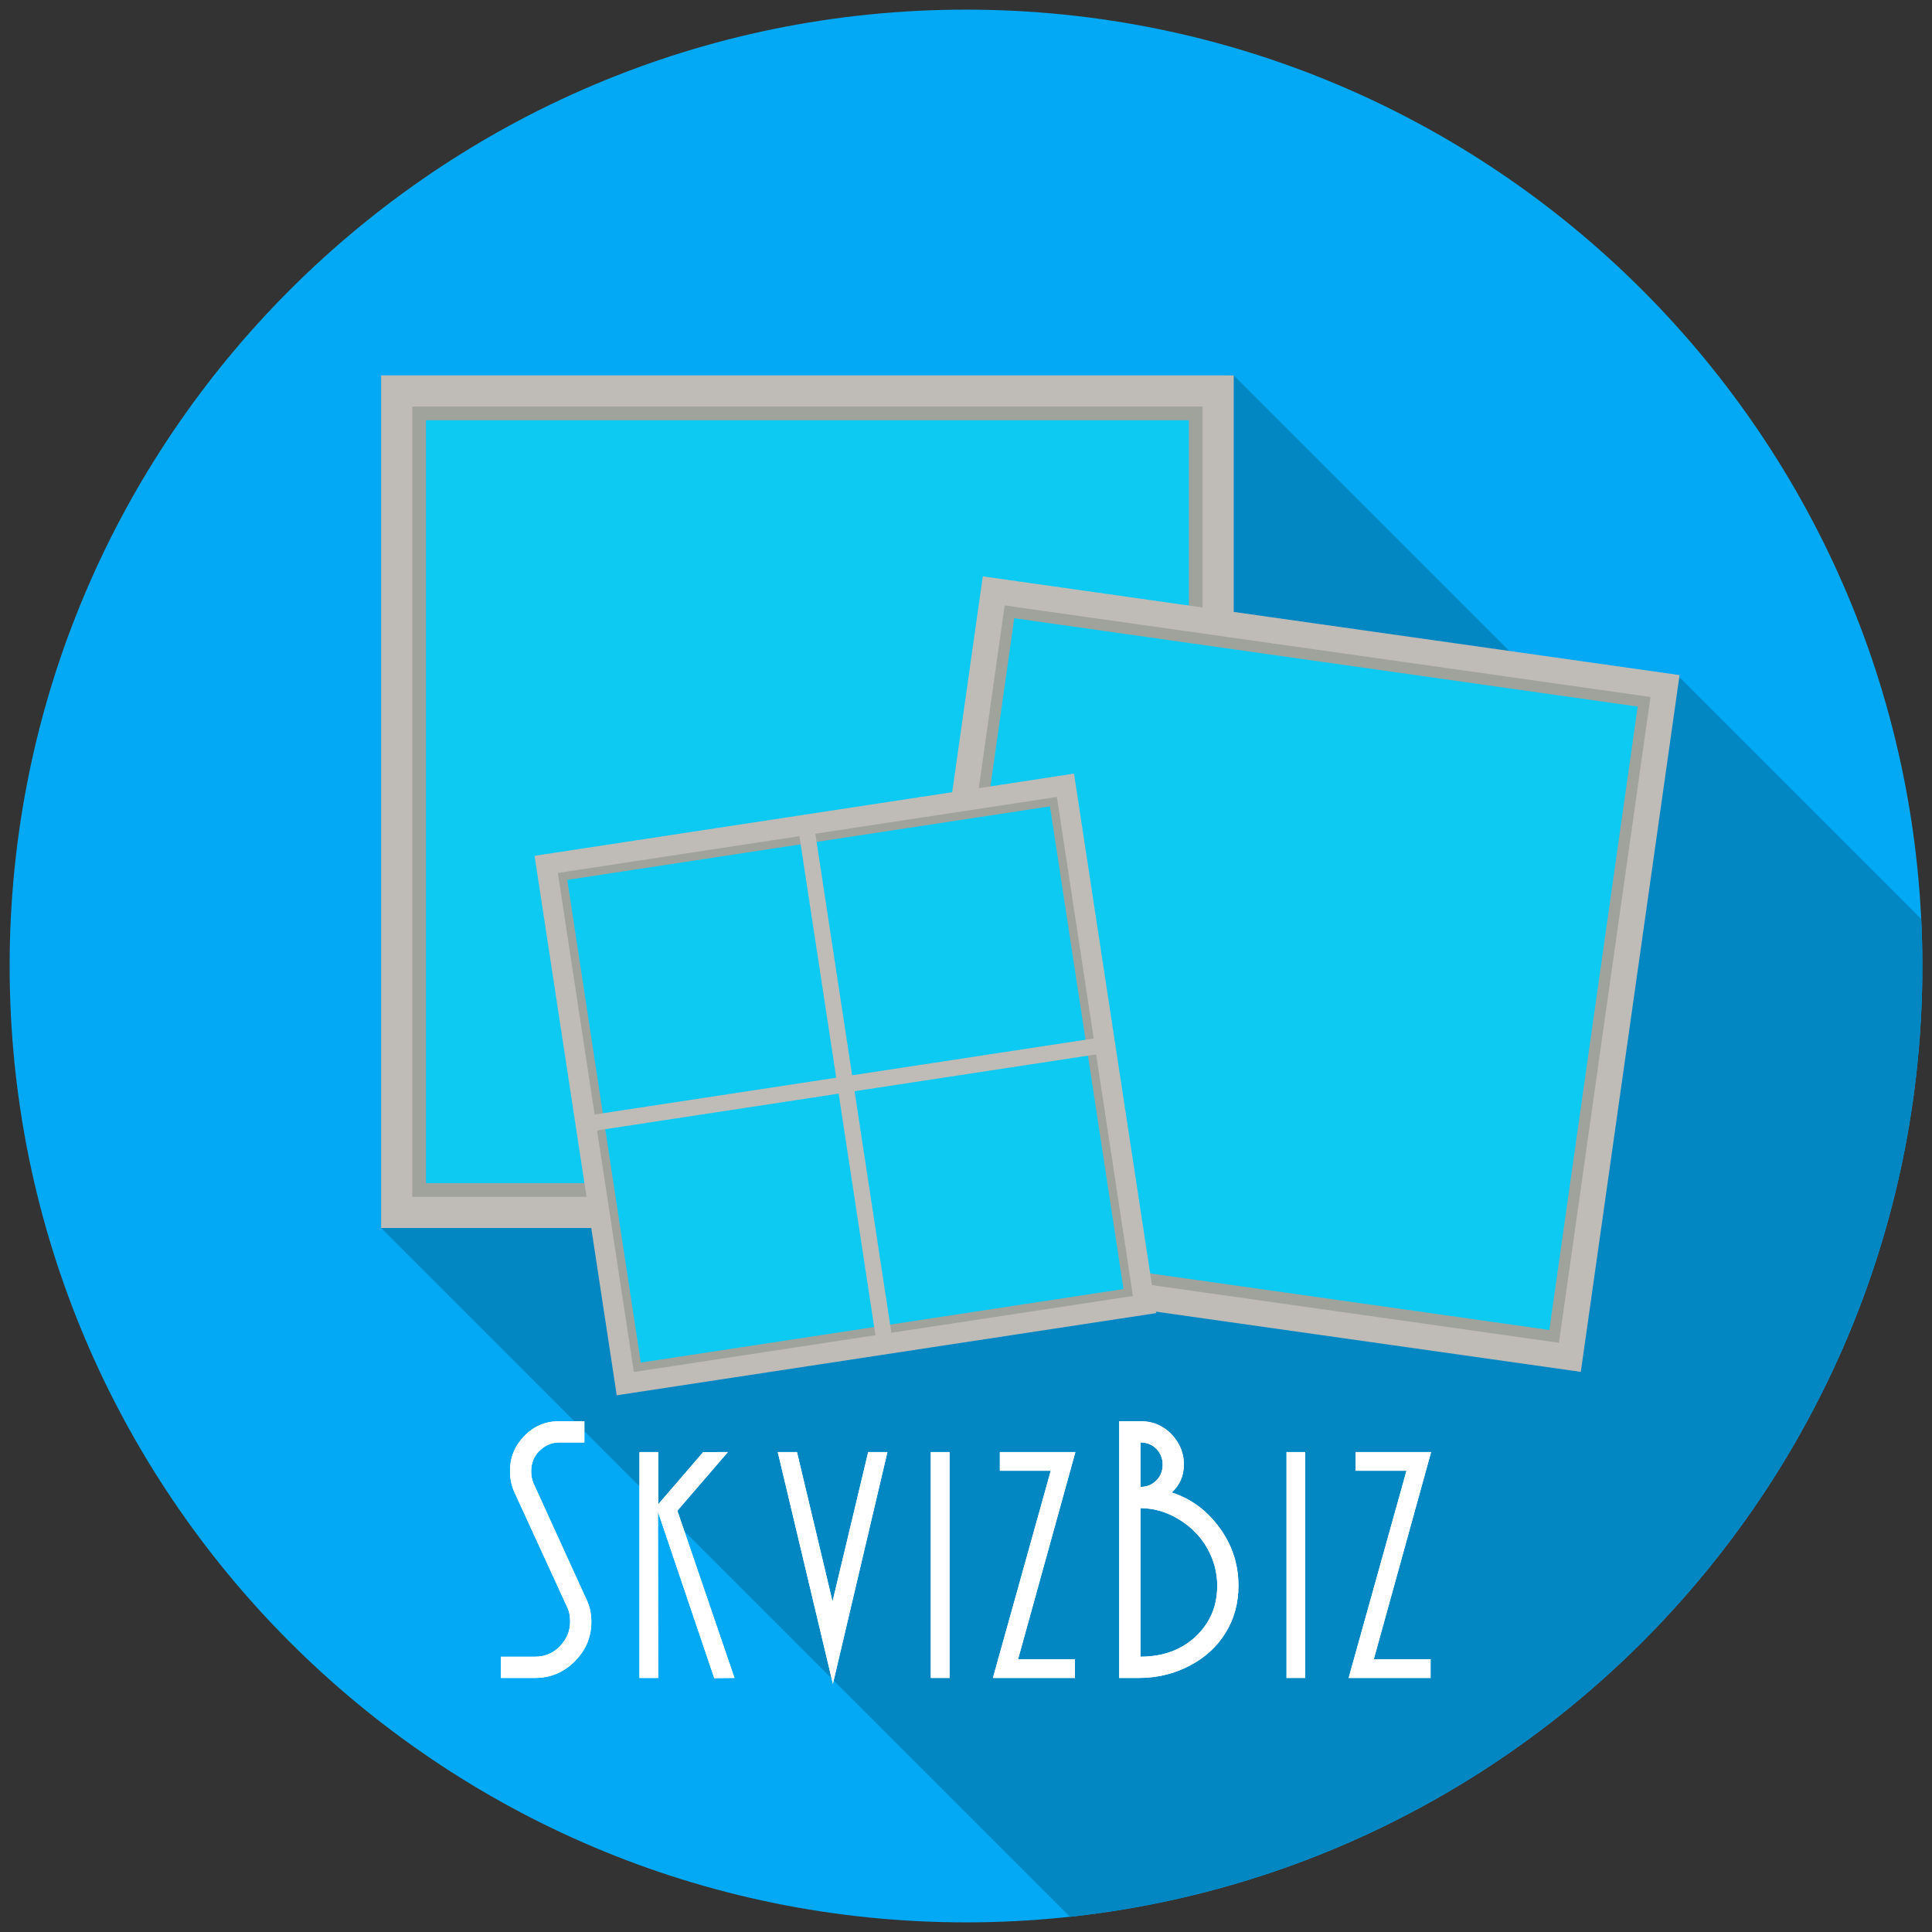 <?xml version="1.0" ?>
<svg xmlns="http://www.w3.org/2000/svg" fill-rule="evenodd" stroke-linejoin="round" stroke-miterlimit="2" version="1.2" viewBox="0 0 2500 2500" baseProfile="tiny-ps">
	
  
	<rect x="0" y="0" width="2500" height="2500" fill="#333333" stroke="none"/>
	
  
	<title>bimi-svg-tiny-12-ps</title>
	
  
	<path d="m2487.53 1250c0-683.012-554.52-1237.531-1237.53-1237.531-683.012 0-1237.531 554.519-1237.531 1237.531 0 683.01 554.519 1237.53 1237.531 1237.53 683.01 0 1237.53-554.52 1237.53-1237.53z" fill="#03a9f4"/>
	
  
	<path d="m1384.44 2480.3-891.267-891.27 25.213-1082.502 1078.054-20.788 377.79 377.787 199.17 12.991 312.66 312.652c.97 20.1 1.47 40.41 1.47 60.83 0 637.59-483.22 1163.21-1103.09 1230.3z" fill="#0287c3"/>
	
  
	<g fill-rule="nonzero">
		
    
		<path d="m692.487 2171.24h-44.333v-27.46h44.353c12.71 0 23.418-4.57 32.143-13.73 8.726-9.14 13.089-19.61 13.089-31.42 0-6.79-.94-12.39-2.81-16.82l-69.712-151.85c-3.535-7.98-5.293-16.85-5.293-26.61 0-17.44 6.182-32.52 18.545-45.23 12.362-12.71 27.372-19.06 45.037-19.06h32.675v27.46h-32.43c-9.645 0-18.115 3.53-25.41 10.57-7.305 7.05-10.953 15.84-10.953 26.41 0 5.58.777 10.42 2.33 14.53l68.619 150.52c4.577 8.86 6.866 18.89 6.866 30.1 0 19.78-7.173 36.82-21.508 51.12-14.334 14.32-31.407 21.47-51.208 21.47z" fill="#fff"/>
		
    
		<path d="m851.666 2171.24h-24.194v-292.3h24.194v67.69l58.259-67.63 31.98-.06-65.391 75.93 73.891 216.37-26.176.23-72.829-215.27z" fill="#fff"/>
		
    
		<path d="m1148.31 1878.94-70.55 299.98-71.35-299.98h24.87l46.01 193.4 46.16-193.4z" fill="#fff"/>
		
    
		<path d="m1204.45 1878.94h24.194v292.295h-24.194z" fill="#fff"/>
		
    
		<path d="m1359.68 1903.14h-65.88v-24.2h97.75l-74.18 268.11h73.51v24.19h-106.05z" fill="#fff"/>
		
    
		<path d="m1475.71 2143.78c19.23 0 36.16-3.83 50.8-11.47s26.4-18.37 35.28-32.18c8.87-13.82 13.31-29.84 13.31-48.06 0-17.35-4.36-33.67-13.09-48.95-8.72-15.29-21-27.7-36.83-37.26-15.83-9.55-32.32-14.33-49.47-14.33zm20.8-228.26c5.31-5.39 7.97-12.14 7.97-20.23s-2.74-14.9-8.19-20.45c-5.46-5.54-12.33-8.32-20.58-8.32v57.54c8.25 0 15.19-2.84 20.8-8.54zm19.74 15.75c24.79 7.96 45.37 23.13 61.74 45.52 16.38 22.39 24.58 47.43 24.58 75.12 0 22.7-5.62 43.1-16.86 61.21-11.24 18.13-26.9 32.34-47 42.65-20.11 10.32-41.69 15.47-64.75 15.47h-25.71v-332.18h28.04c10.1 0 19.29 2.45 27.61 7.35 8.3 4.91 15.06 11.66 20.25 20.27 5.19 8.62 7.79 17.97 7.79 28.06 0 14.86-5.23 27.03-15.69 36.53z" fill="#fff"/>
		
    
		<path d="m1664.75 1878.94h24.194v292.295h-24.194z" fill="#fff"/>
		
    
		<path d="m1819.98 1903.14h-65.88v-24.2h97.75l-74.18 268.11h73.5v24.19h-106.04z" fill="#fff"/>
		
    
		<path d="m692.487 2171.24h-44.333v-27.46h44.353c12.71 0 23.418-4.57 32.143-13.73 8.726-9.14 13.089-19.61 13.089-31.42 0-6.79-.94-12.39-2.81-16.82l-69.712-151.85c-3.535-7.98-5.293-16.85-5.293-26.61 0-17.44 6.182-32.52 18.545-45.23 12.362-12.71 27.372-19.06 45.037-19.06h32.675v27.46h-32.43c-9.645 0-18.115 3.53-25.41 10.57-7.305 7.05-10.953 15.84-10.953 26.41 0 5.58.777 10.42 2.33 14.53l68.619 150.52c4.577 8.86 6.866 18.89 6.866 30.1 0 19.78-7.173 36.82-21.508 51.12-14.334 14.32-31.407 21.47-51.208 21.47z" fill="#fff"/>
		
    
		<path d="m851.666 2171.24h-24.194v-292.3h24.194v67.69l58.259-67.63 31.98-.06-65.391 75.93 73.891 216.37-26.176.23-72.829-215.27z" fill="#fff"/>
		
    
		<path d="m1148.31 1878.94-70.55 299.98-71.35-299.98h24.87l46.01 193.4 46.16-193.4z" fill="#fff"/>
		
    
		<path d="m1204.45 1878.94h24.194v292.295h-24.194z" fill="#fff"/>
		
    
		<path d="m1359.68 1903.14h-65.88v-24.2h97.75l-74.18 268.11h73.51v24.19h-106.05z" fill="#fff"/>
		
    
		<path d="m1475.71 2143.78c19.23 0 36.16-3.83 50.8-11.47s26.4-18.37 35.28-32.18c8.87-13.82 13.31-29.84 13.31-48.06 0-17.35-4.36-33.67-13.09-48.95-8.72-15.29-21-27.7-36.83-37.26-15.83-9.55-32.32-14.33-49.47-14.33zm20.8-228.26c5.31-5.39 7.97-12.14 7.97-20.23s-2.74-14.9-8.19-20.45c-5.46-5.54-12.33-8.32-20.58-8.32v57.54c8.25 0 15.19-2.84 20.8-8.54zm19.74 15.75c24.79 7.96 45.37 23.13 61.74 45.52 16.38 22.39 24.58 47.43 24.58 75.12 0 22.7-5.62 43.1-16.86 61.21-11.24 18.13-26.9 32.34-47 42.65-20.11 10.32-41.69 15.47-64.75 15.47h-25.71v-332.18h28.04c10.1 0 19.29 2.45 27.61 7.35 8.3 4.91 15.06 11.66 20.25 20.27 5.19 8.62 7.79 17.97 7.79 28.06 0 14.86-5.23 27.03-15.69 36.53z" fill="#fff"/>
		
    
		<path d="m1664.75 1878.94h24.194v292.295h-24.194z" fill="#fff"/>
		
    
		<path d="m1819.98 1903.14h-65.88v-24.2h97.75l-74.18 268.11h73.5v24.19h-106.04z" fill="#fff"/>
		
    
		<path d="m1555.07 1547.65h-1020.519v-1020.535h1020.519zm-1061.897-1061.91v1103.29h1103.267v-1103.29z" fill="#bfbbb7"/>
		
    
		<path d="m1517.75 1510.32h-945.878v-945.887h945.878zm-984.221-984.229v1022.579h1022.551v-1022.579z" fill="#a0a29c"/>
		
    
		<path d="m551.228 543.802h987.161v987.151h-987.161z" fill="#0dcaf2"/>
		
    
		<path d="m1271.73 745.806 901.6 127.759-127.76 901.615-901.6-127.76z" fill="#bfbbb7"/>
		
    
		<path d="m1300.04 783.45 835.64 118.412-118.42 835.668-835.64-118.41z" fill="#a0a29c"/>
		
    
		<path d="m1312.44 799.984 806.71 114.313-114.31 806.693-806.71-114.31z" fill="#0dcaf2"/>
		
    
		<path d="m721.14 1129.06 647.02-98.57 98.57 647.03-647.024 98.56z" fill="#a0a29c"/>
		
    
		<path d="m734.042 1138.56 624.618-95.15 95.15 624.61-624.617 95.15z" fill="#0dcaf2"/>
		
  
	</g>
	
  
	<path d="m1153.41 1724.57-47.61-312.56 312.54-47.6 47.66 312.56zm-380.777-261.8 312.557-47.61 47.61 312.55-312.555 47.62zm261.817-380.77 47.61 312.55-312.574 47.61-47.608-312.55zm380.76 261.8-312.54 47.61-47.61-312.55 312.54-47.61zm-723.485-236.39 106.333 698.08 698.082-106.32-106.36-698.09z" fill="#bfbbb7"/>
	

</svg>

